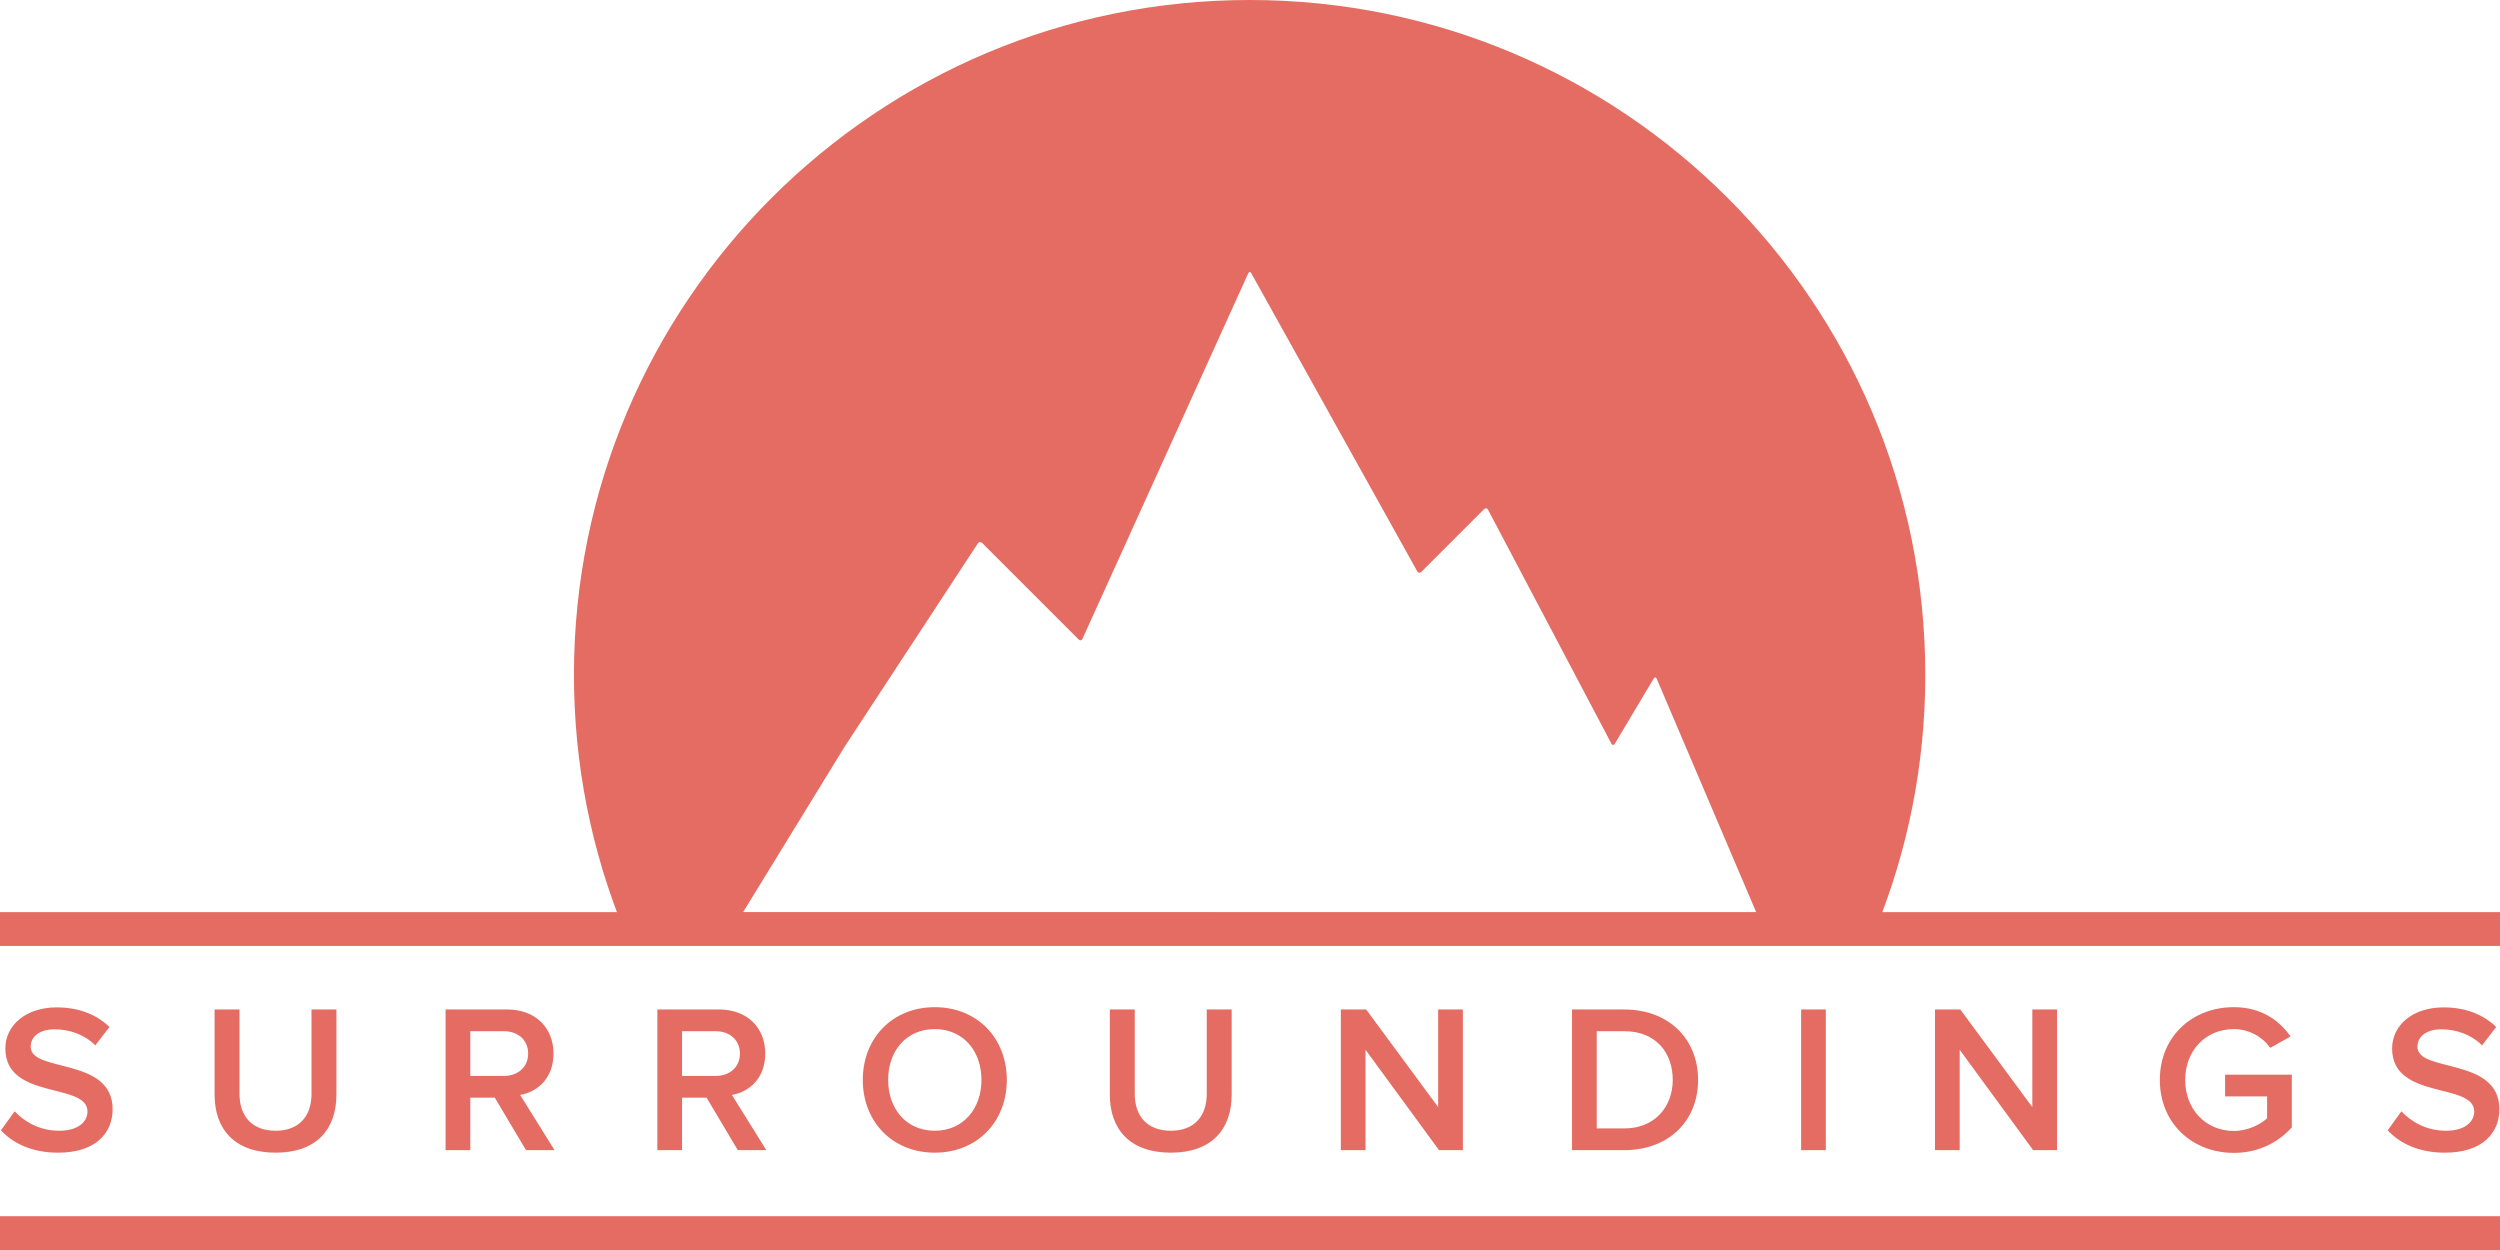 <svg width="1480" height="740" xmlns="http://www.w3.org/2000/svg"><g fill="#E46C62" fill-rule="evenodd"><path d="M1110.386 550.06c18.95-46.47 29.39-97.306 29.39-150.577C1139.776 178.854 960.69 0 739.776 0s-400 178.854-400 399.483c0 53.27 10.44 104.107 29.39 150.577h741.22zm-70.61-9.789l-58.993-138.433c-.432-1.015-1.24-1.072-1.805-.124l-23.045 38.635c-.565.947-1.444.915-1.956-.056L880.934 301.77c-.516-.977-1.562-1.142-2.346-.358l-37.176 37.176c-.78.78-1.848.63-2.388-.34l-98.272-176.495c-.54-.968-1.347-.934-1.801.066l-98.126 216.362c-.456 1.004-1.458 1.186-2.234.41l-57.182-57.182c-.778-.778-1.9-.661-2.51.27L501.1 440.384c-.607.928-1.567 2.44-2.145 3.383l-59.18 96.448 600.001.056zM34.416 682.382c22.499 0 32.249-11.86 32.249-25.716 0-31.084-48.499-21.471-48.499-36.95 0-6.243 5.5-10.362 14.125-10.362 8.75 0 17.624 2.996 24.124 9.487l8.375-10.86c-7.75-7.49-18.25-11.61-31.25-11.61-18.249 0-30.373 10.61-30.373 24.343 0 30.71 48.623 19.849 48.623 37.325 0 5.493-4.75 11.36-16.75 11.36-11.624 0-20.624-5.368-26.374-11.484L.542 669.15c7.374 7.864 18.5 13.232 33.874 13.232zm128.746 0c24.124 0 35.999-13.732 35.999-34.454v-50.309h-14.75v49.934c0 13.233-7.374 21.846-21.249 21.846-14 0-21.374-8.613-21.374-21.846V597.62h-14.75v50.434c0 20.472 11.875 34.33 36.124 34.33zm165.12-1.498l-20.374-32.707c10-1.622 19.75-9.612 19.75-24.467 0-15.355-10.75-26.09-27.25-26.09h-36.624v83.264h14.625V649.8h14.5l18.499 31.084h16.874zm-29.874-43.942h-20v-26.465h20c8.25 0 14.25 5.243 14.25 13.233s-6 13.232-14.25 13.232zm155.246 43.942l-20.375-32.707c10-1.622 19.75-9.612 19.75-24.467 0-15.355-10.75-26.09-27.25-26.09h-36.623v83.264h14.624V649.8h14.5l18.5 31.084h16.874zm-29.874-43.942h-20v-26.465h20c8.25 0 14.25 5.243 14.25 13.233s-6 13.232-14.25 13.232zm129.62 45.44c25 0 42.625-18.226 42.625-43.068S578.4 596.246 553.4 596.246c-25 0-42.624 18.226-42.624 43.068s17.625 43.068 42.624 43.068zm0-12.983c-16.874 0-27.623-12.982-27.623-30.085 0-17.227 10.75-30.085 27.624-30.085 16.75 0 27.624 12.858 27.624 30.085 0 17.103-10.875 30.085-27.624 30.085zm139.747 12.983c24.124 0 35.999-13.732 35.999-34.454v-50.309h-14.75v49.934c0 13.233-7.374 21.846-21.249 21.846-14 0-21.374-8.613-21.374-21.846V597.62h-14.75v50.434c0 20.472 11.875 34.33 36.124 34.33zm172.87-1.498V597.62h-14.624v57.799l-42.624-57.799h-15v83.265h14.625v-59.421l43.498 59.421h14.125zm95.622 0c26 0 43.624-17.102 43.624-41.57 0-24.467-17.624-41.695-43.624-41.695H930.64v83.265h31zm0-12.858h-16.374v-57.549h16.374c18.625 0 28.625 12.733 28.625 28.837 0 15.73-10.5 28.712-28.625 28.712zm119.247 12.858V597.62h-14.625v83.265h14.625zm136.871 0V597.62h-14.624v57.799l-42.624-57.799h-15v83.265h14.625v-59.421l43.499 59.421h14.124zm104.622 1.623c14.5 0 26.124-5.992 34.374-15.105v-31.209h-39.499v12.858h24.875v12.983c-3.75 3.495-11.25 7.49-19.75 7.49-16.5 0-28.749-12.733-28.749-30.21s12.25-30.085 28.75-30.085c9.374 0 17.249 4.869 21.624 11.11l12-6.74c-6.75-9.613-17.375-17.353-33.625-17.353-24.124 0-43.749 16.978-43.749 43.068 0 26.09 19.625 43.193 43.75 43.193zm124.997-.125c22.499 0 32.249-11.86 32.249-25.716 0-31.084-48.499-21.471-48.499-36.95 0-6.243 5.5-10.362 14.125-10.362 8.75 0 17.624 2.996 24.124 9.487l8.375-10.86c-7.75-7.49-18.25-11.61-31.25-11.61-18.249 0-30.373 10.61-30.373 24.343 0 30.71 48.623 19.849 48.623 37.325 0 5.493-4.75 11.36-16.75 11.36-11.624 0-20.624-5.368-26.374-11.484l-8.124 11.235c7.374 7.864 18.5 13.232 33.874 13.232z"/><path d="M0 540h1480v20H0zM0 720h1480v20H0z"/></g></svg>